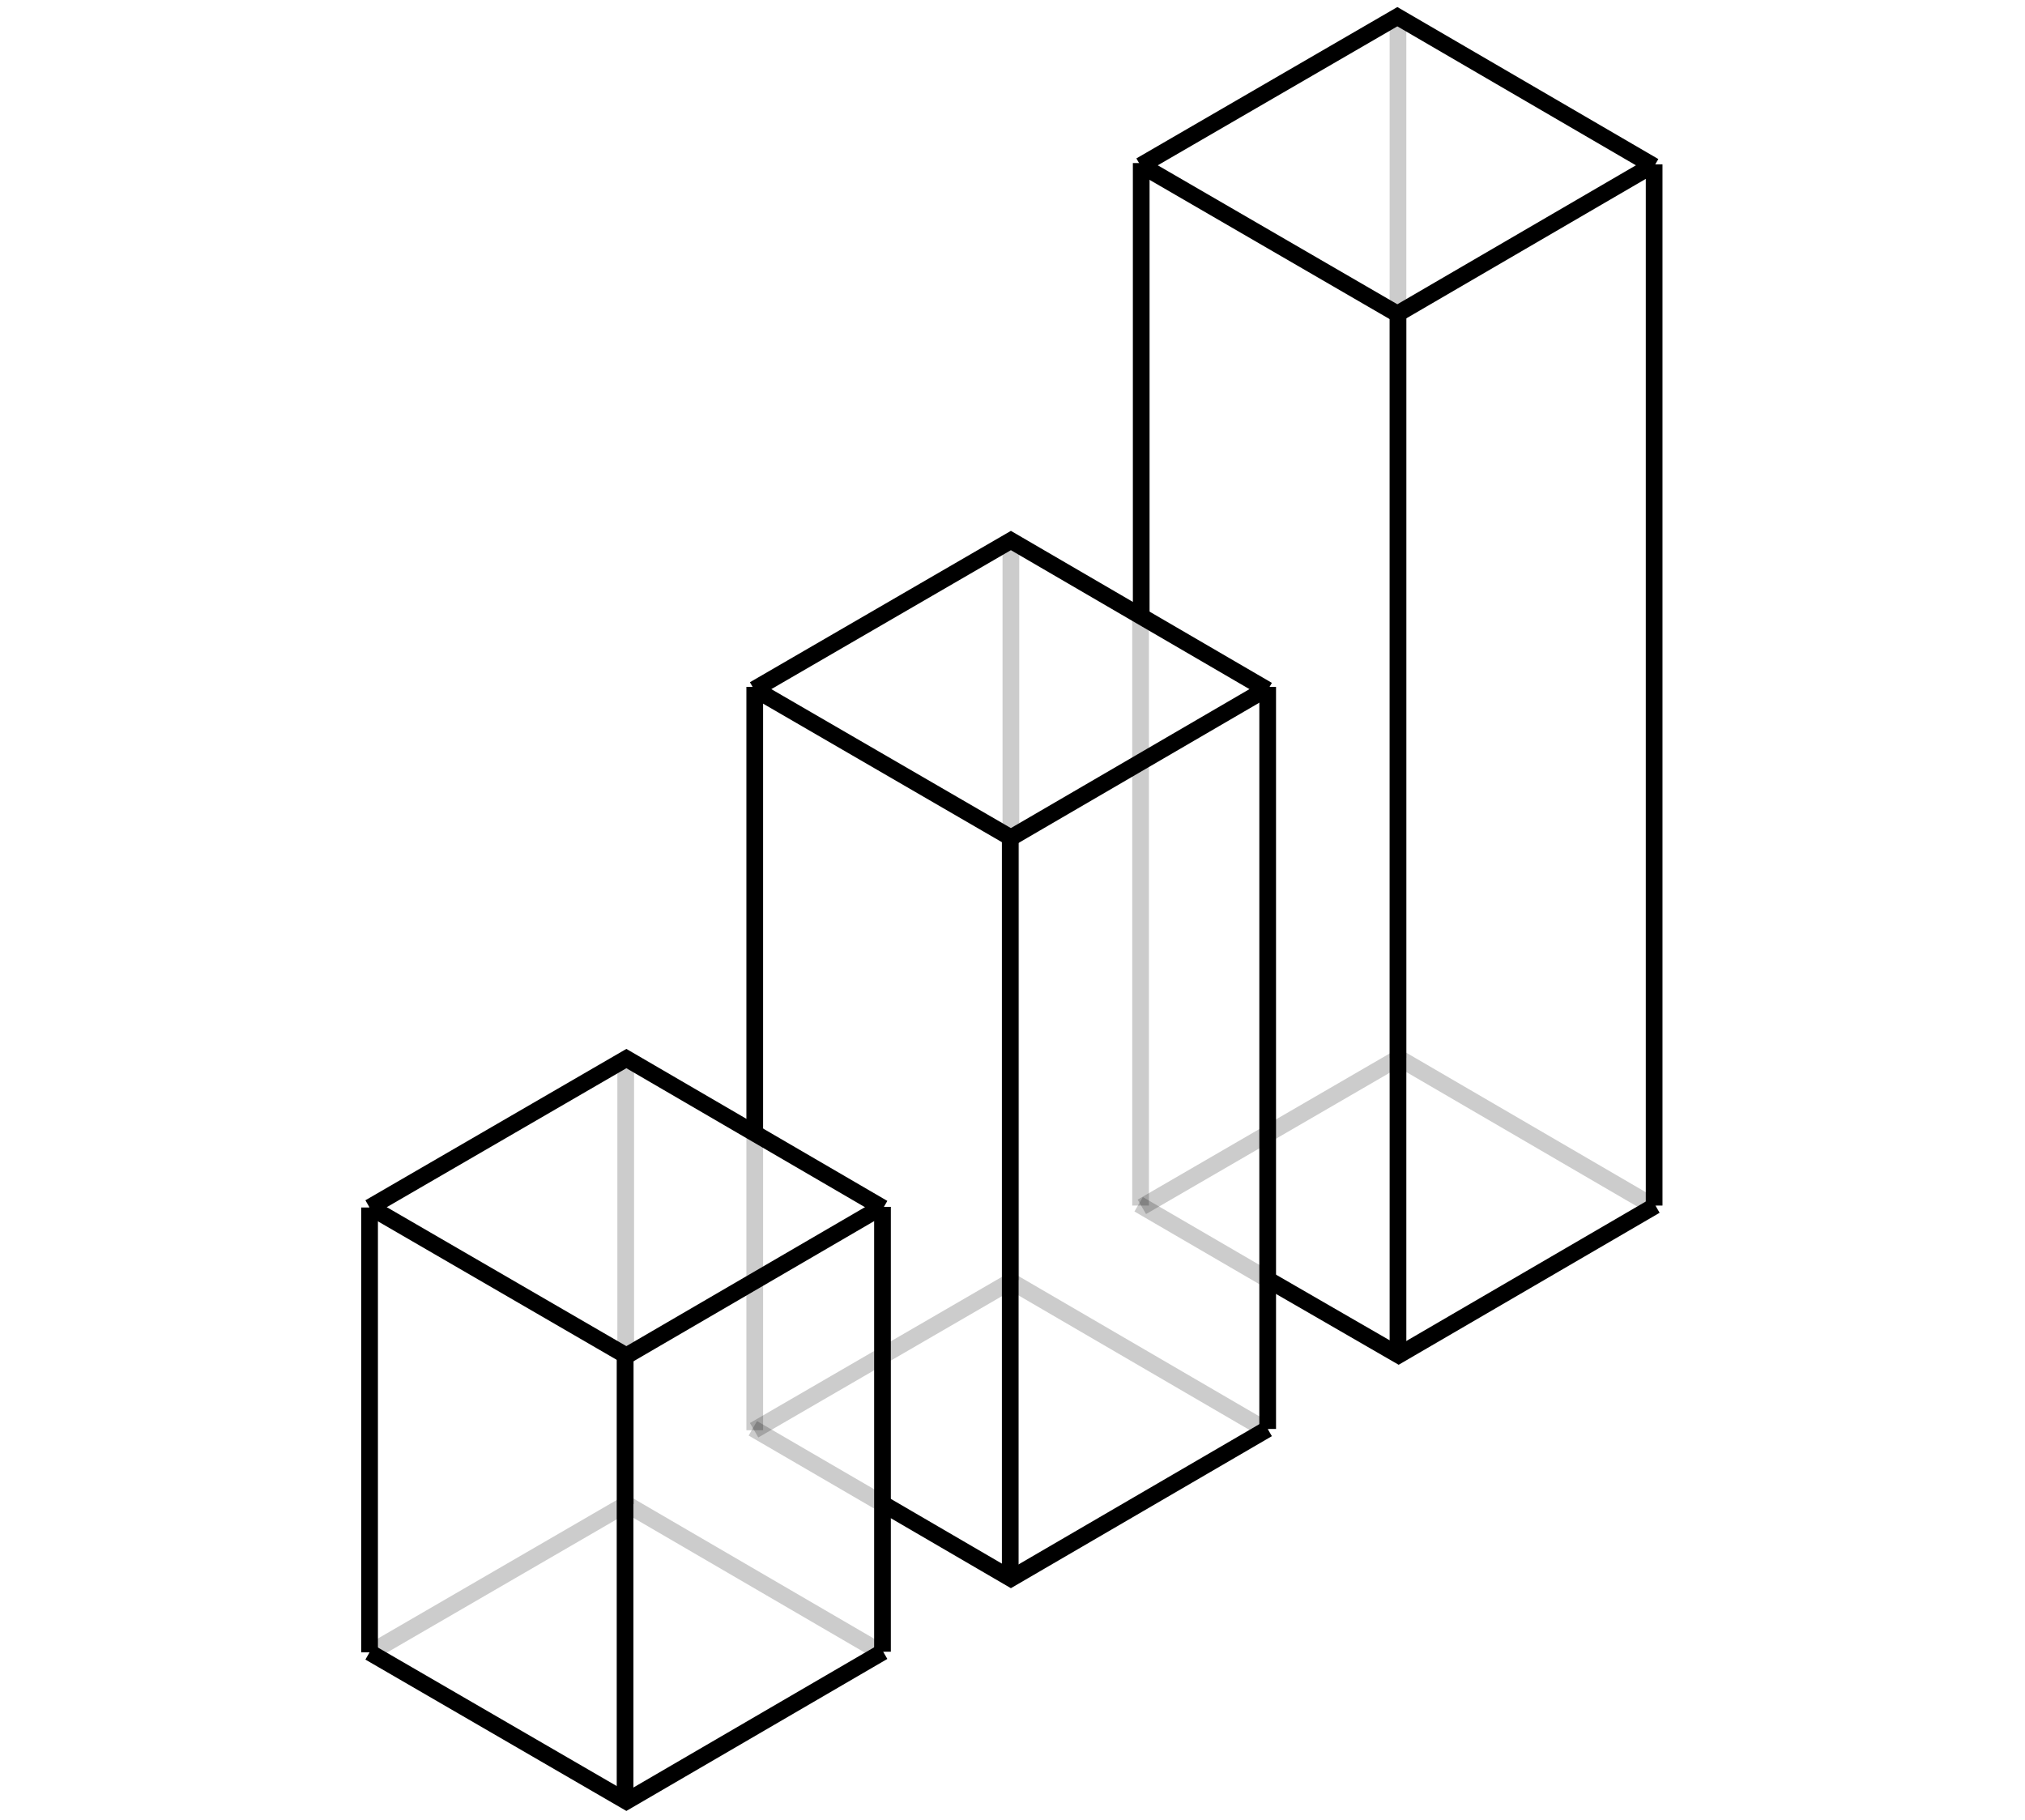 <svg width="89" height="80" viewBox="0 0 79 109" fill="none" xmlns="http://www.w3.org/2000/svg">
<path d="M1 98.951L16.377 107.87L31.754 98.913" stroke="black"/>
<path d="M78 72.195L62.623 81.152L54.704 76.578" stroke="black"/>
<path d="M47.054 72.118L54.781 76.616" stroke="black" stroke-opacity="0.2"/>
<path d="M1 72.272L16.377 81.191L31.754 72.234" stroke="black"/>
<path d="M47.169 9.88L62.546 18.799L77.923 9.842" stroke="black"/>
<path d="M1 98.99L16.377 90.071L31.754 99.028" stroke="black" stroke-opacity="0.2"/>
<path d="M47.246 72.272L62.623 63.353L78 72.311" stroke="black" stroke-opacity="0.2"/>
<path d="M1 72.311L16.377 63.392L31.754 72.349" stroke="black"/>
<path d="M47.169 9.919L62.546 1L77.923 9.957" stroke="black"/>
<path d="M1 72.311V98.951" stroke="black"/>
<path d="M16.338 63.43V90.071" stroke="black" stroke-opacity="0.2"/>
<path d="M16.3 81.191L16.3 107.87" stroke="black"/>
<path d="M62.584 1L62.584 63.353" stroke="black" stroke-opacity="0.2"/>
<path d="M62.584 18.76L62.584 81.114" stroke="black"/>
<path d="M77.923 9.842L77.923 72.195" stroke="black"/>
<path d="M47.169 36.828L47.169 72.195" stroke="black" stroke-opacity="0.2"/>
<path d="M47.208 9.765L47.208 36.905" stroke="black"/>
<path d="M31.715 72.272V98.913" stroke="black"/>
<path d="M54.781 85.573L39.404 94.53L31.753 90.071" stroke="black"/>
<path d="M24.027 41.249L39.404 50.168L54.781 41.211" stroke="black"/>
<path d="M24.027 85.65L39.404 76.731L54.781 85.689" stroke="black" stroke-opacity="0.2"/>
<path d="M24.027 41.288L39.404 32.369L54.781 41.326" stroke="black"/>
<path d="M24.065 41.134L24.065 67.89" stroke="black"/>
<path d="M24.065 67.89L24.065 85.65" stroke="black" stroke-opacity="0.2"/>
<path d="M39.404 32.369V76.654" stroke="black" stroke-opacity="0.2"/>
<path d="M39.365 50.129L39.365 94.492" stroke="black"/>
<path d="M54.781 41.134L54.781 85.573" stroke="black"/>
<path d="M23.95 85.535L31.677 90.032" stroke="black" stroke-opacity="0.2"/>
</svg>
